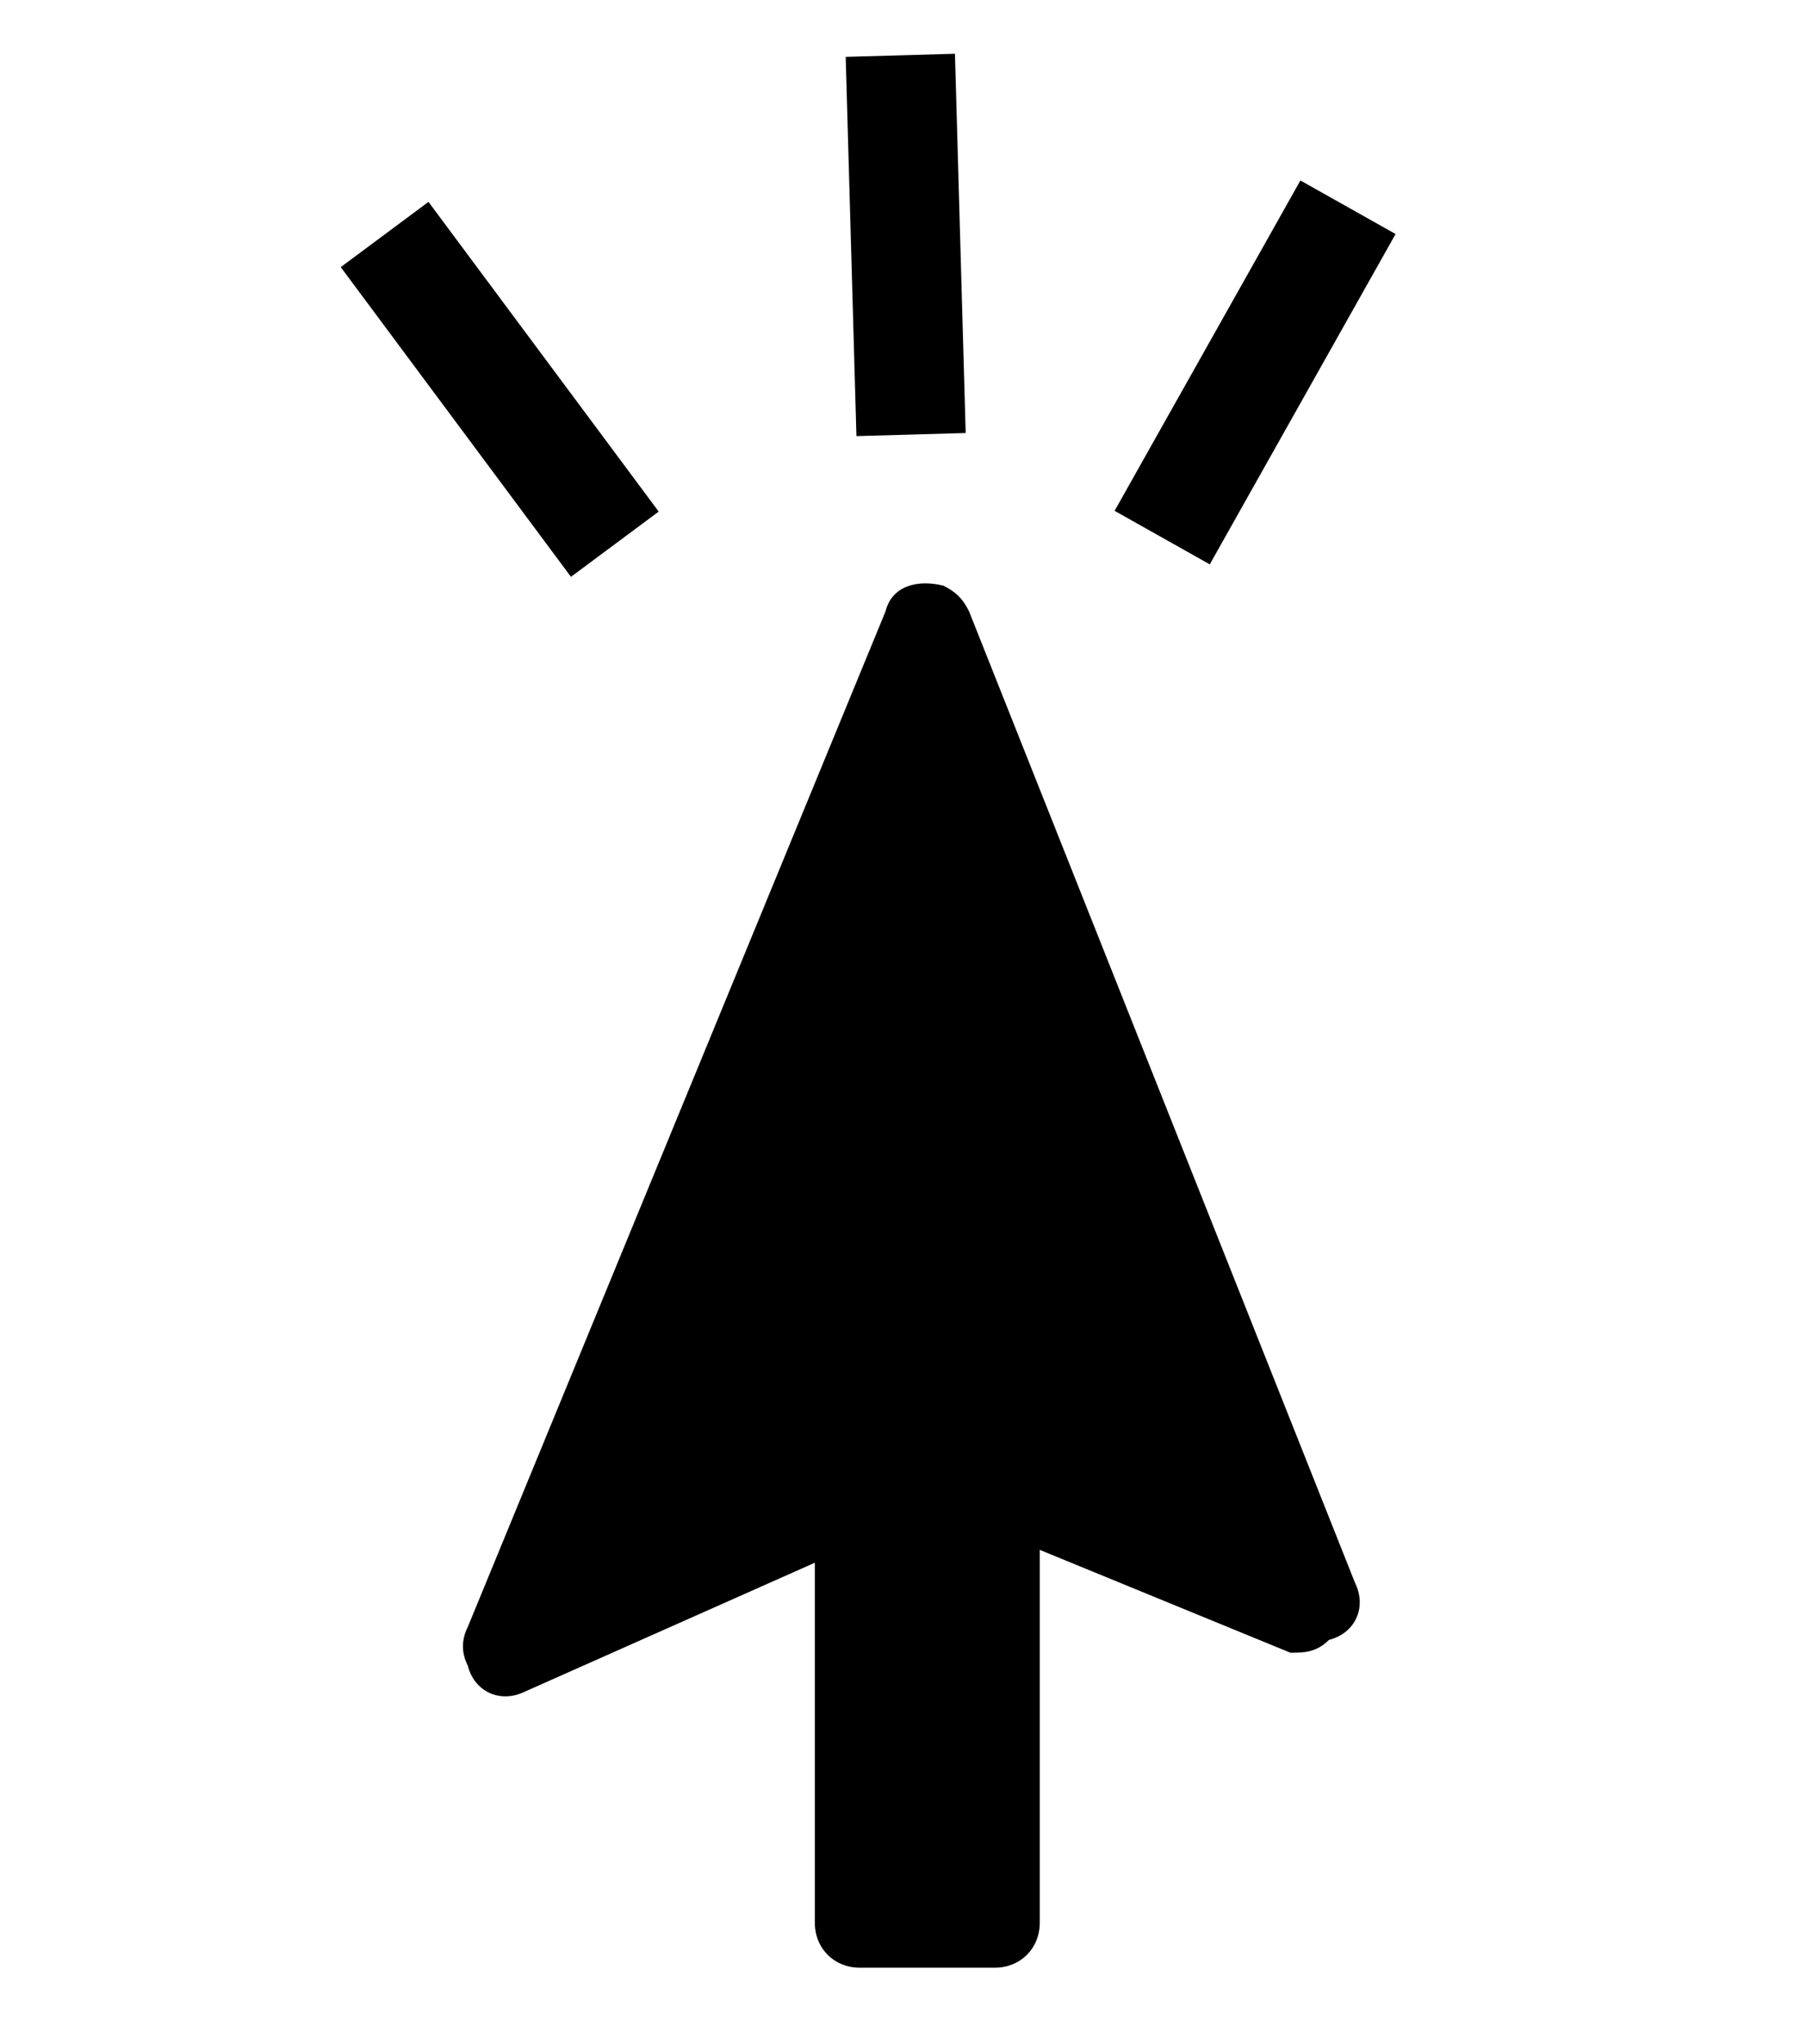<?xml version="1.0" encoding="utf-8"?>
<!-- Generator: Adobe Illustrator 25.2.1, SVG Export Plug-In . SVG Version: 6.00 Build 0)  -->
<svg version="1.1" id="Capa_1" xmlns="http://www.w3.org/2000/svg" xmlns:xlink="http://www.w3.org/1999/xlink" x="0px" y="0px"
	 viewBox="0 0 28.1 31.8" style="enable-background:new 0 0 28.1 31.8;" xml:space="preserve">
<g transform="translate(-649.222 -368.589)">
	<g>
		<path d="M669.3,394.3l-3.9-1.6l0,5.8c0,0.4-0.3,0.7-0.7,0.7l-2.1,0c-0.4,0-0.7-0.3-0.7-0.7c0,0,0,0,0,0l0-5.6l-4.5,2
			c-0.4,0.2-0.8,0-0.9-0.4c-0.1-0.2-0.1-0.4,0-0.6l6.5-15.8c0.1-0.4,0.5-0.5,0.9-0.4c0.2,0.1,0.3,0.2,0.4,0.4l6,15.1
			c0.2,0.4,0,0.8-0.4,0.9C669.7,394.3,669.5,394.3,669.3,394.3z"/>
	</g>
	<g>
		<rect x="666.3" y="373.4" transform="matrix(0.49 -0.871 0.871 0.49 14.846 773.917)" width="5.9" height="1.7"/>
	</g>
	<g>
		<rect x="655.7" y="371.8" transform="matrix(0.803 -0.597 0.597 0.803 -93.968 465.642)" width="1.7" height="6"/>
	</g>
	<g>
		
			<rect x="662.2" y="369.3" transform="matrix(1 -2.831377e-02 2.831377e-02 1 -10.276 18.923)" width="1.7" height="5.9"/>
	</g>
</g>
</svg>
